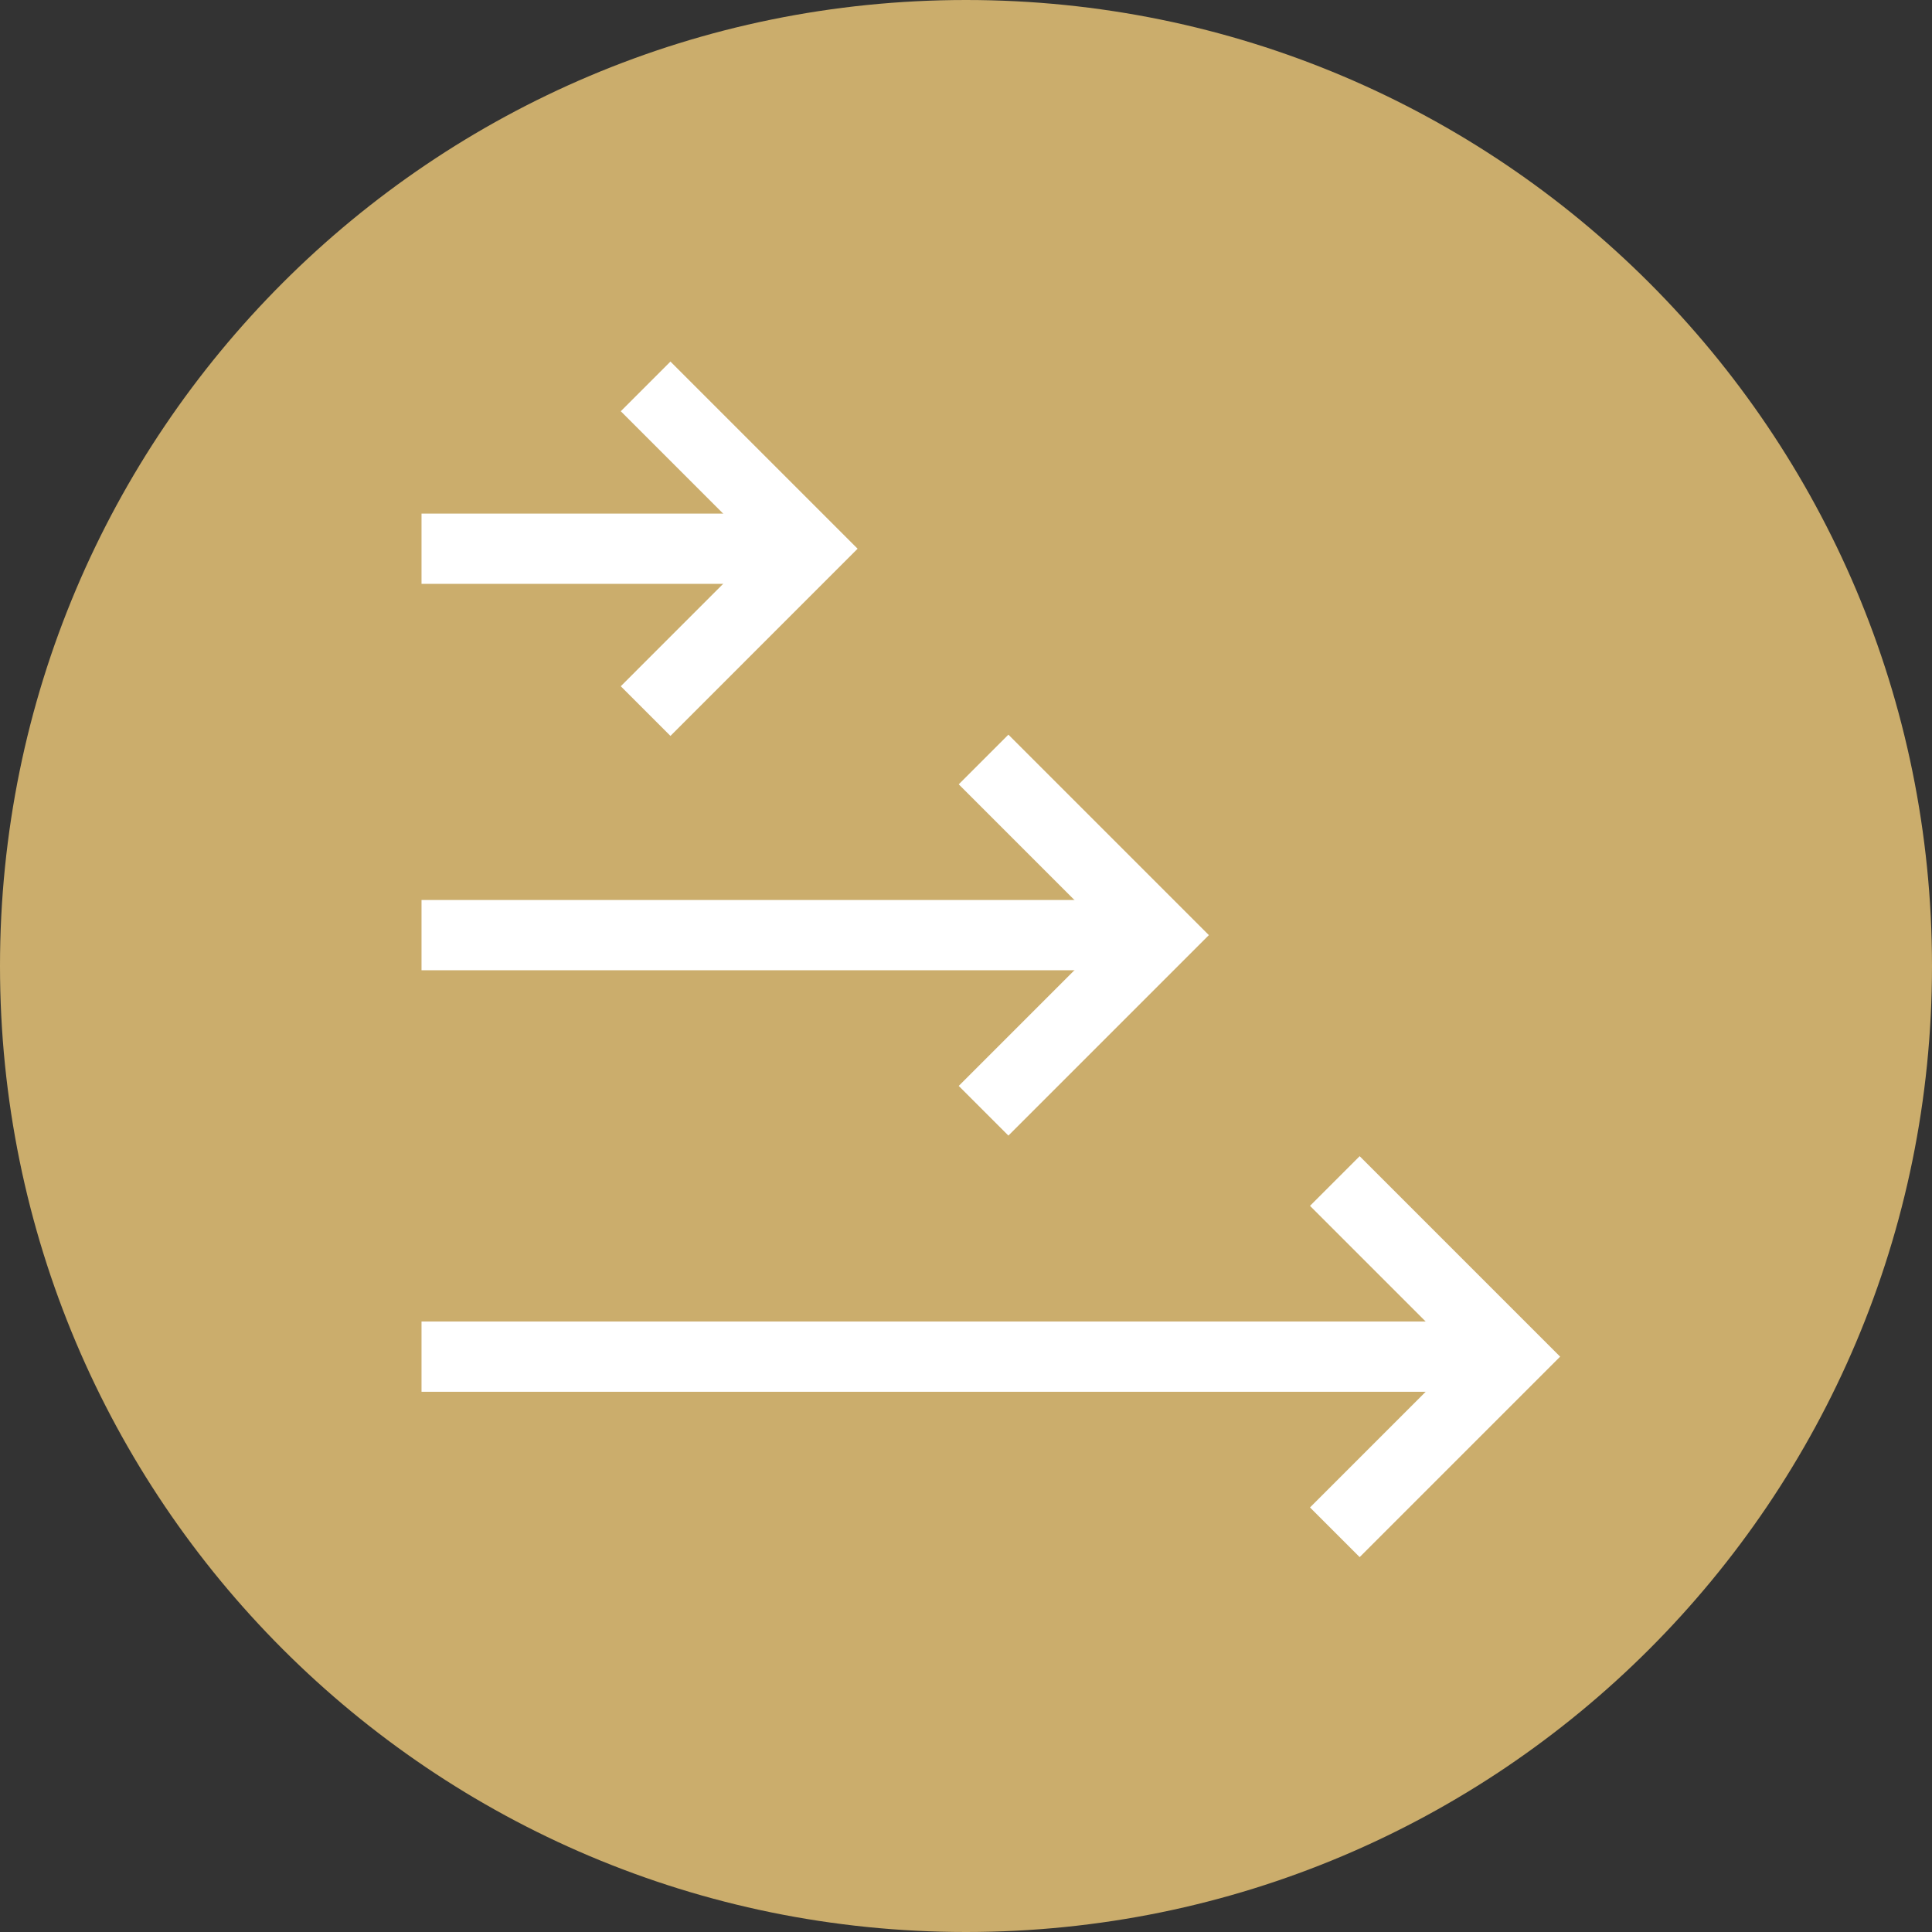 <svg width="55" height="55" viewBox="0 0 55 55" fill="none" xmlns="http://www.w3.org/2000/svg">
<rect x="0" y="0" width="55" height="55" fill="#333333" stroke="none"/>
<path d="M-1.20206e-06 27.5C-1.86648e-06 42.7 12.3 55 27.5 55C42.7 55 55 42.7 55 27.5C55 12.3 42.7 -5.3765e-07 27.5 -1.20206e-06C12.3 -1.86648e-06 -5.3765e-07 12.3 -1.20206e-06 27.5Z" fill="#CBAD6C"/>
<path fill-rule="evenodd" clip-rule="evenodd" d="M12 14.621L22 14.621L22 16.621L12 16.621L12 14.621Z" fill="white"/>
<path fill-rule="evenodd" clip-rule="evenodd" d="M12 25.621L32 25.621L32 27.621L12 27.621L12 25.621Z" fill="white"/>
<path fill-rule="evenodd" clip-rule="evenodd" d="M12 37.621L42 37.621L42 39.621L12 39.621L12 37.621Z" fill="white"/>
<path fill-rule="evenodd" clip-rule="evenodd" d="M21.586 15.621L17.672 11.707L19.086 10.293L24.414 15.621L19.086 20.95L17.672 19.536L21.586 15.621Z" fill="white"/>
<path fill-rule="evenodd" clip-rule="evenodd" d="M31.586 26.621L27.293 22.328L28.707 20.914L34.414 26.621L28.707 32.328L27.293 30.914L31.586 26.621Z" fill="white"/>
<path fill-rule="evenodd" clip-rule="evenodd" d="M41.586 38.621L37.293 34.328L38.707 32.914L44.414 38.621L38.707 44.328L37.293 42.914L41.586 38.621Z" fill="white"/>
</svg>
